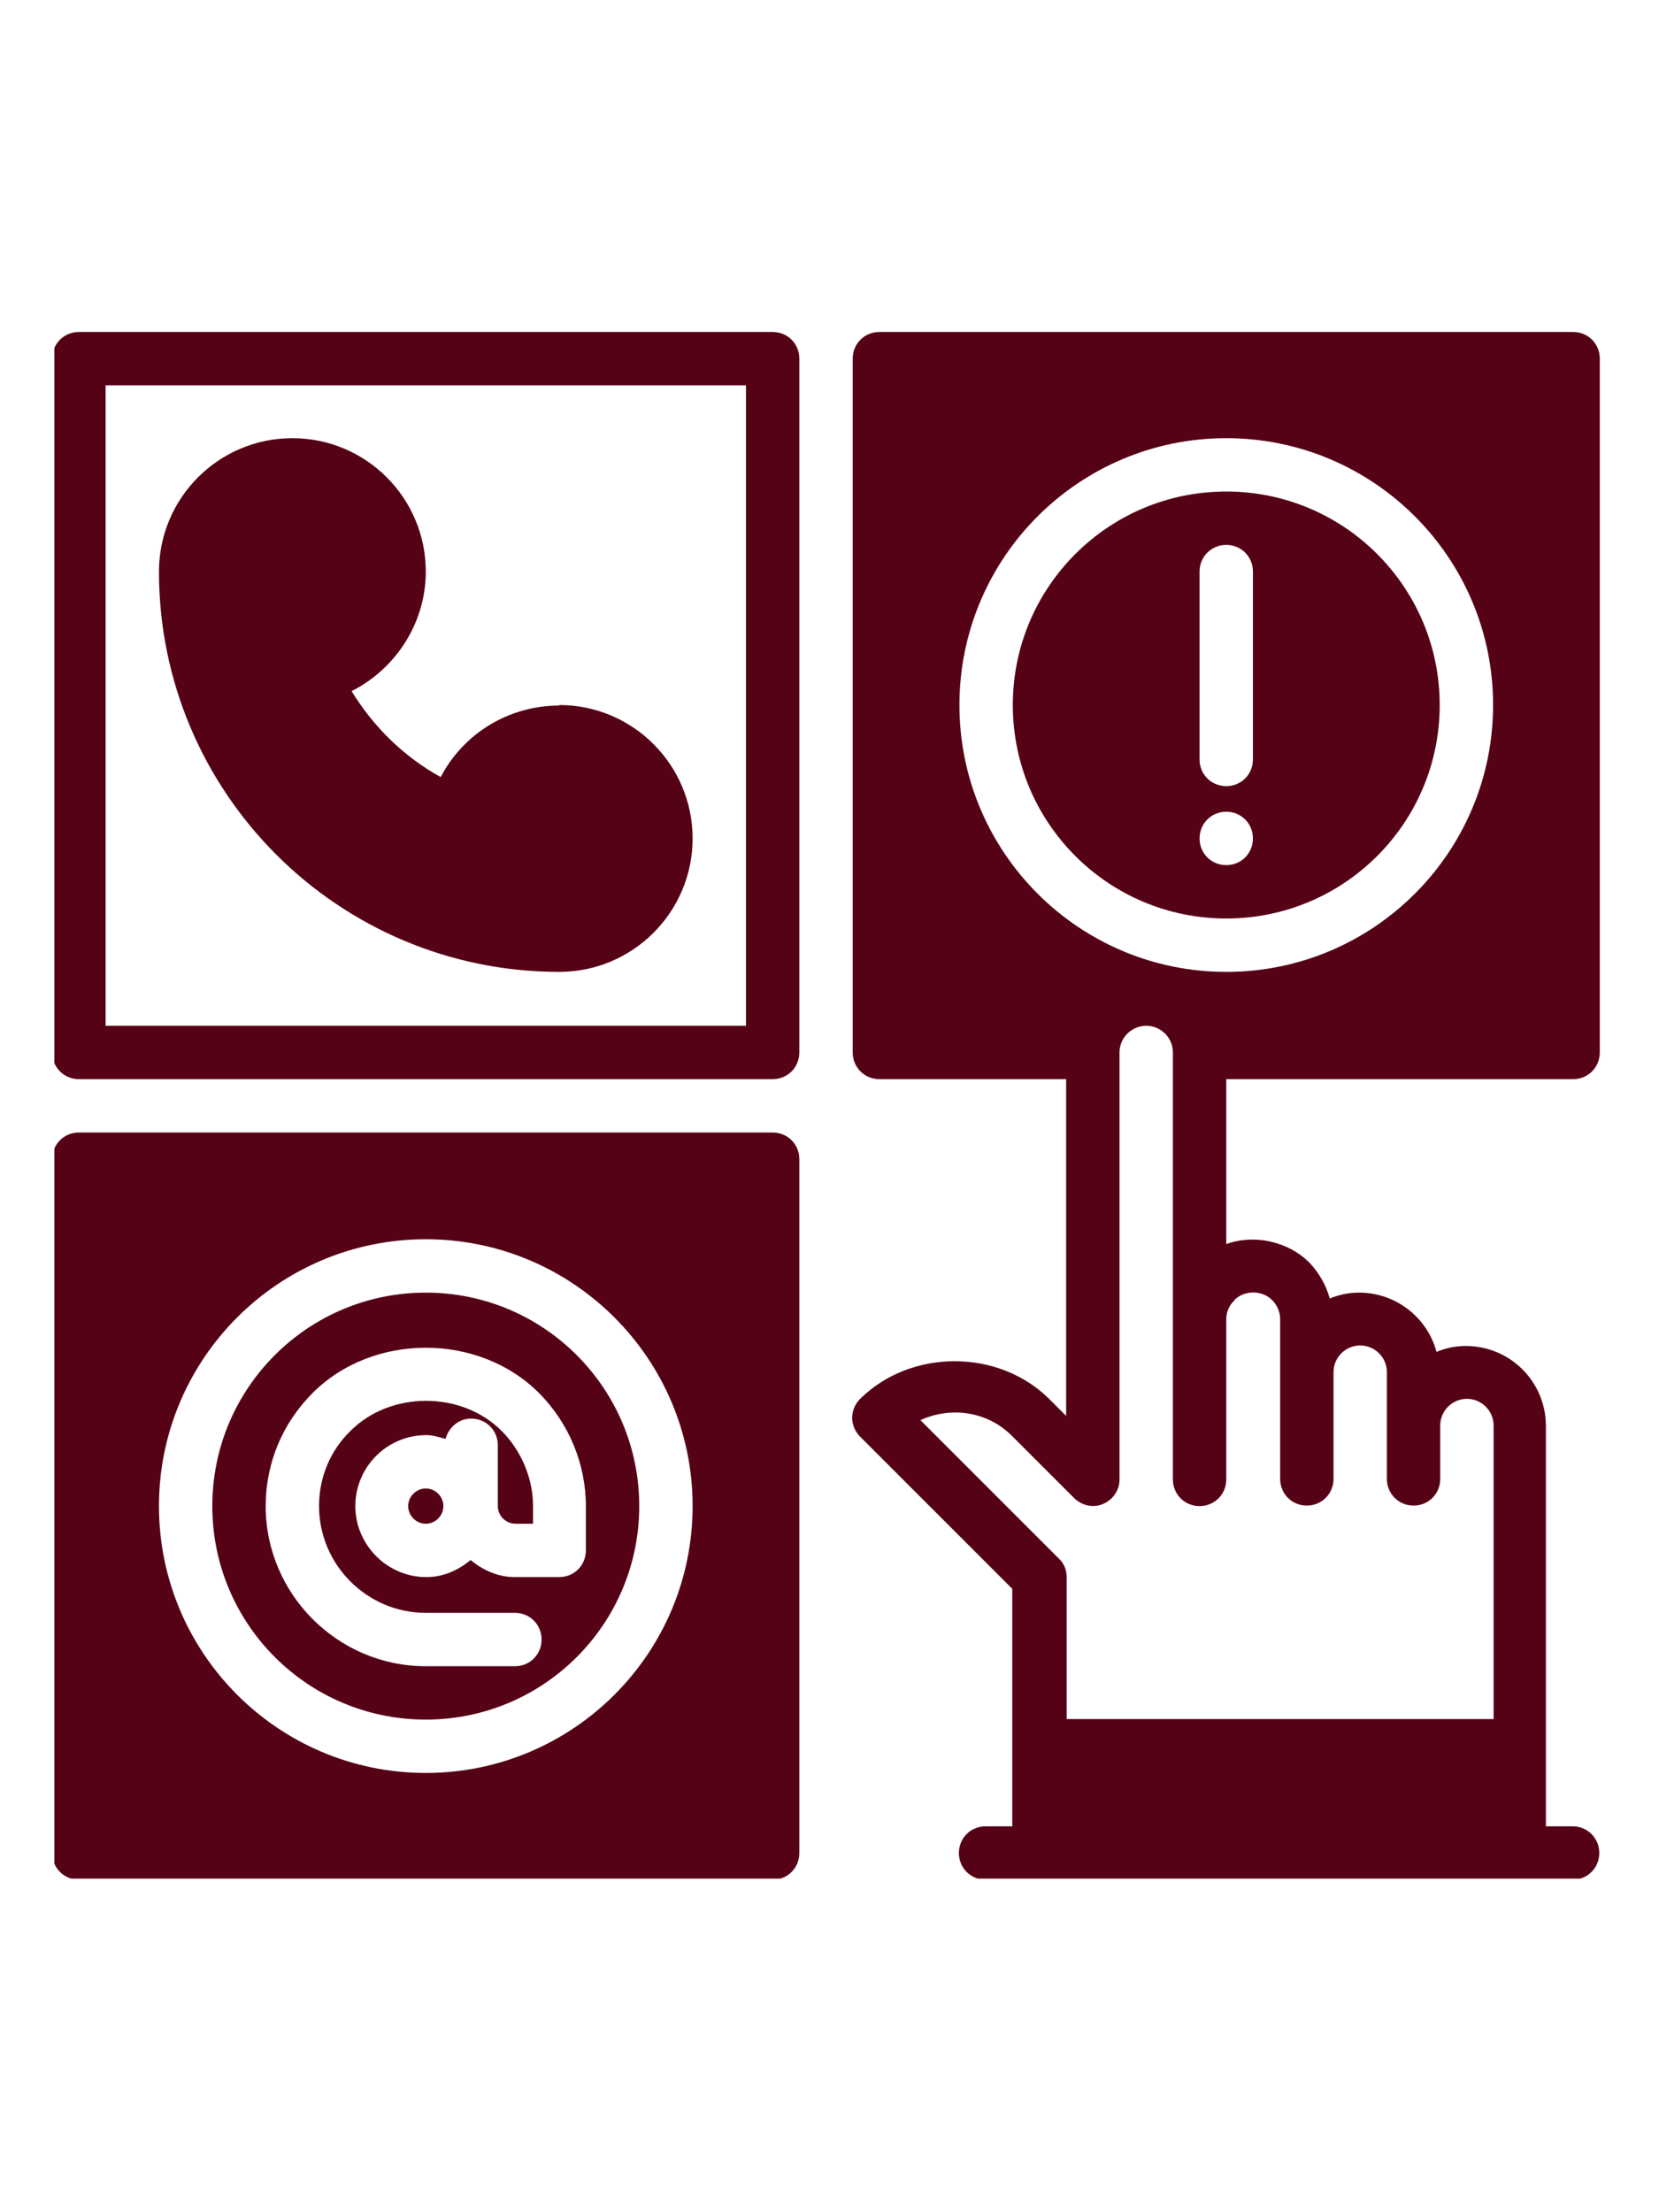 <svg xmlns="http://www.w3.org/2000/svg" xmlns:xlink="http://www.w3.org/1999/xlink" width="300" zoomAndPan="magnify" viewBox="0 0 224.88 300" height="400" preserveAspectRatio="xMidYMid meet" version="1.0"><defs><clipPath id="id1"><path d="M 7.312 45 L 109 45 L 109 147 L 7.312 147 Z M 7.312 45 " clip-rule="nonzero"/></clipPath><clipPath id="id2"><path d="M 115 45 L 217 45 L 217 254.762 L 115 254.762 Z M 115 45 " clip-rule="nonzero"/></clipPath><clipPath id="id3"><path d="M 7.312 153 L 109 153 L 109 254.762 L 7.312 254.762 Z M 7.312 153 " clip-rule="nonzero"/></clipPath></defs><path fill="#560216" d="M 75.781 95.68 C 68.906 95.68 62.754 99.516 59.711 105.379 C 54.719 102.629 50.594 98.574 47.625 93.727 C 53.633 90.688 57.688 84.461 57.688 77.516 C 57.688 67.527 49.582 59.422 39.594 59.422 C 29.605 59.422 21.5 67.527 21.5 77.516 C 21.5 107.477 45.816 131.797 75.781 131.797 C 85.77 131.797 93.875 123.691 93.875 113.703 C 93.875 103.715 85.77 95.609 75.781 95.609 Z M 75.781 95.68 " fill-opacity="1" fill-rule="evenodd"/><g clip-path="url(#id1)"><path fill="#560216" d="M 10.641 146.344 L 104.73 146.344 C 106.758 146.344 108.348 144.75 108.348 142.723 L 108.348 48.637 C 108.348 46.609 106.758 45.02 104.73 45.02 L 10.641 45.02 C 8.617 45.02 7.023 46.609 7.023 48.637 L 7.023 142.723 C 7.023 144.75 8.617 146.344 10.641 146.344 M 14.262 52.254 L 101.113 52.254 L 101.113 139.105 L 14.262 139.105 Z M 14.262 52.254 " fill-opacity="1" fill-rule="nonzero"/></g><g clip-path="url(#id2)"><path fill="#560216" d="M 166.25 106.609 C 168.277 106.609 169.867 105.016 169.867 102.992 L 169.867 77.516 C 169.867 75.488 168.277 73.895 166.25 73.895 C 164.223 73.895 162.629 75.488 162.629 77.516 L 162.629 102.992 C 162.629 105.016 164.223 106.609 166.25 106.609 Z M 166.25 117.32 C 168.277 117.32 169.867 115.727 169.867 113.703 C 169.867 111.676 168.277 110.082 166.25 110.082 C 164.223 110.082 162.629 111.676 162.629 113.703 C 162.629 115.727 164.223 117.32 166.25 117.32 Z M 166.25 66.656 C 182.242 66.656 195.199 79.613 195.199 95.609 C 195.199 111.602 182.242 124.559 166.25 124.559 C 150.254 124.559 137.301 111.602 137.301 95.609 C 137.301 79.613 150.254 66.656 166.25 66.656 Z M 166.25 131.797 C 186.223 131.797 202.438 115.582 202.438 95.609 C 202.438 75.633 186.223 59.422 166.25 59.422 C 146.273 59.422 130.062 75.633 130.062 95.609 C 130.062 115.582 146.273 131.797 166.25 131.797 Z M 167.336 176.305 C 168.711 174.93 171.098 174.93 172.473 176.305 C 173.125 176.957 173.559 177.898 173.559 178.84 L 173.559 200.551 C 173.559 202.578 175.152 204.172 177.176 204.172 C 179.203 204.172 180.797 202.578 180.797 200.551 L 180.797 186.078 C 180.797 184.051 182.461 182.457 184.414 182.457 C 186.371 182.457 188.035 184.051 188.035 186.078 L 188.035 200.551 C 188.035 202.578 189.625 204.172 191.652 204.172 C 193.68 204.172 195.27 202.578 195.27 200.551 L 195.27 193.316 C 195.27 191.289 196.938 189.695 198.891 189.695 C 200.844 189.695 202.508 191.289 202.508 193.316 L 202.508 233.121 L 144.609 233.121 L 144.609 213.871 C 144.609 212.93 144.246 211.988 143.523 211.336 L 124.777 192.59 C 128.832 190.711 133.824 191.359 137.152 194.691 L 145.621 203.156 C 146.637 204.172 148.227 204.531 149.531 203.953 C 150.906 203.375 151.773 202.07 151.773 200.625 L 151.773 142.723 C 151.773 140.699 153.438 139.105 155.395 139.105 C 157.348 139.105 159.012 140.699 159.012 142.723 L 159.012 200.625 C 159.012 202.652 160.605 204.242 162.629 204.242 C 164.656 204.242 166.25 202.652 166.25 200.625 L 166.25 178.91 C 166.25 177.973 166.609 177.031 167.336 176.379 Z M 213.293 45.02 L 119.207 45.02 C 117.18 45.02 115.586 46.609 115.586 48.637 L 115.586 142.723 C 115.586 144.75 117.18 146.344 119.207 146.344 L 144.535 146.344 L 144.535 192.012 L 142.219 189.695 C 135.344 182.895 123.477 182.895 116.602 189.695 C 115.152 191.145 115.152 193.387 116.602 194.836 L 137.227 215.461 L 137.227 247.668 L 133.609 247.668 C 131.582 247.668 129.988 249.262 129.988 251.289 C 129.988 253.312 131.582 254.906 133.609 254.906 L 213.219 254.906 C 215.246 254.906 216.84 253.312 216.84 251.289 C 216.84 249.262 215.246 247.668 213.219 247.668 L 209.602 247.668 L 209.602 193.387 C 209.602 187.379 204.754 182.531 198.746 182.531 C 197.297 182.531 195.996 182.82 194.766 183.328 C 193.535 178.695 189.266 175.293 184.27 175.293 C 182.824 175.293 181.52 175.582 180.289 176.09 C 179.781 174.281 178.844 172.617 177.539 171.242 C 174.645 168.344 170.086 167.332 166.25 168.707 L 166.25 146.344 L 213.293 146.344 C 215.32 146.344 216.91 144.75 216.91 142.723 L 216.91 48.637 C 216.91 46.609 215.32 45.02 213.293 45.02 Z M 213.293 45.02 " fill-opacity="1" fill-rule="evenodd"/></g><g clip-path="url(#id3)"><path fill="#560216" d="M 57.688 206.633 C 56.383 206.633 55.297 205.547 55.297 204.242 C 55.297 202.941 56.383 201.855 57.688 201.855 C 58.988 201.855 60.074 202.941 60.074 204.242 C 60.074 205.547 58.988 206.633 57.688 206.633 Z M 57.688 225.957 L 69.773 225.957 C 71.801 225.957 73.391 224.363 73.391 222.336 C 73.391 220.312 71.801 218.719 69.773 218.719 L 57.688 218.719 C 49.727 218.719 43.211 212.203 43.211 204.242 C 43.211 200.336 44.73 196.715 47.48 194.039 C 52.91 188.609 62.535 188.609 67.965 194.039 C 70.641 196.715 72.234 200.48 72.234 204.242 L 72.234 206.633 L 69.844 206.633 C 68.543 206.633 67.457 205.547 67.457 204.242 L 67.457 195.992 C 67.457 193.965 65.863 192.375 63.84 192.375 C 62.102 192.375 60.797 193.605 60.363 195.125 C 59.496 194.906 58.699 194.617 57.758 194.617 C 52.402 194.617 48.133 198.961 48.133 204.242 C 48.133 209.527 52.477 213.871 57.758 213.871 C 60.074 213.871 62.102 212.93 63.766 211.555 C 65.43 212.93 67.457 213.871 69.773 213.871 L 75.781 213.871 C 77.805 213.871 79.398 212.277 79.398 210.25 L 79.398 204.242 C 79.398 198.527 77.082 192.953 73.031 188.898 C 64.852 180.723 50.52 180.723 42.344 188.898 C 38.219 193.023 35.973 198.453 35.973 204.242 C 35.973 216.184 45.746 225.957 57.688 225.957 Z M 57.688 175.293 C 73.68 175.293 86.637 188.25 86.637 204.242 C 86.637 220.238 73.68 233.195 57.688 233.195 C 41.691 233.195 28.734 220.238 28.734 204.242 C 28.734 188.25 41.691 175.293 57.688 175.293 Z M 57.688 240.43 C 77.66 240.43 93.875 224.219 93.875 204.242 C 93.875 184.27 77.66 168.055 57.688 168.055 C 37.711 168.055 21.5 184.27 21.5 204.242 C 21.5 224.219 37.711 240.43 57.688 240.43 Z M 108.348 251.289 L 108.348 157.199 C 108.348 155.172 106.758 153.582 104.73 153.582 L 10.641 153.582 C 8.617 153.582 7.023 155.172 7.023 157.199 L 7.023 251.289 C 7.023 253.312 8.617 254.906 10.641 254.906 L 104.73 254.906 C 106.758 254.906 108.348 253.312 108.348 251.289 Z M 108.348 251.289 " fill-opacity="1" fill-rule="evenodd"/></g></svg>